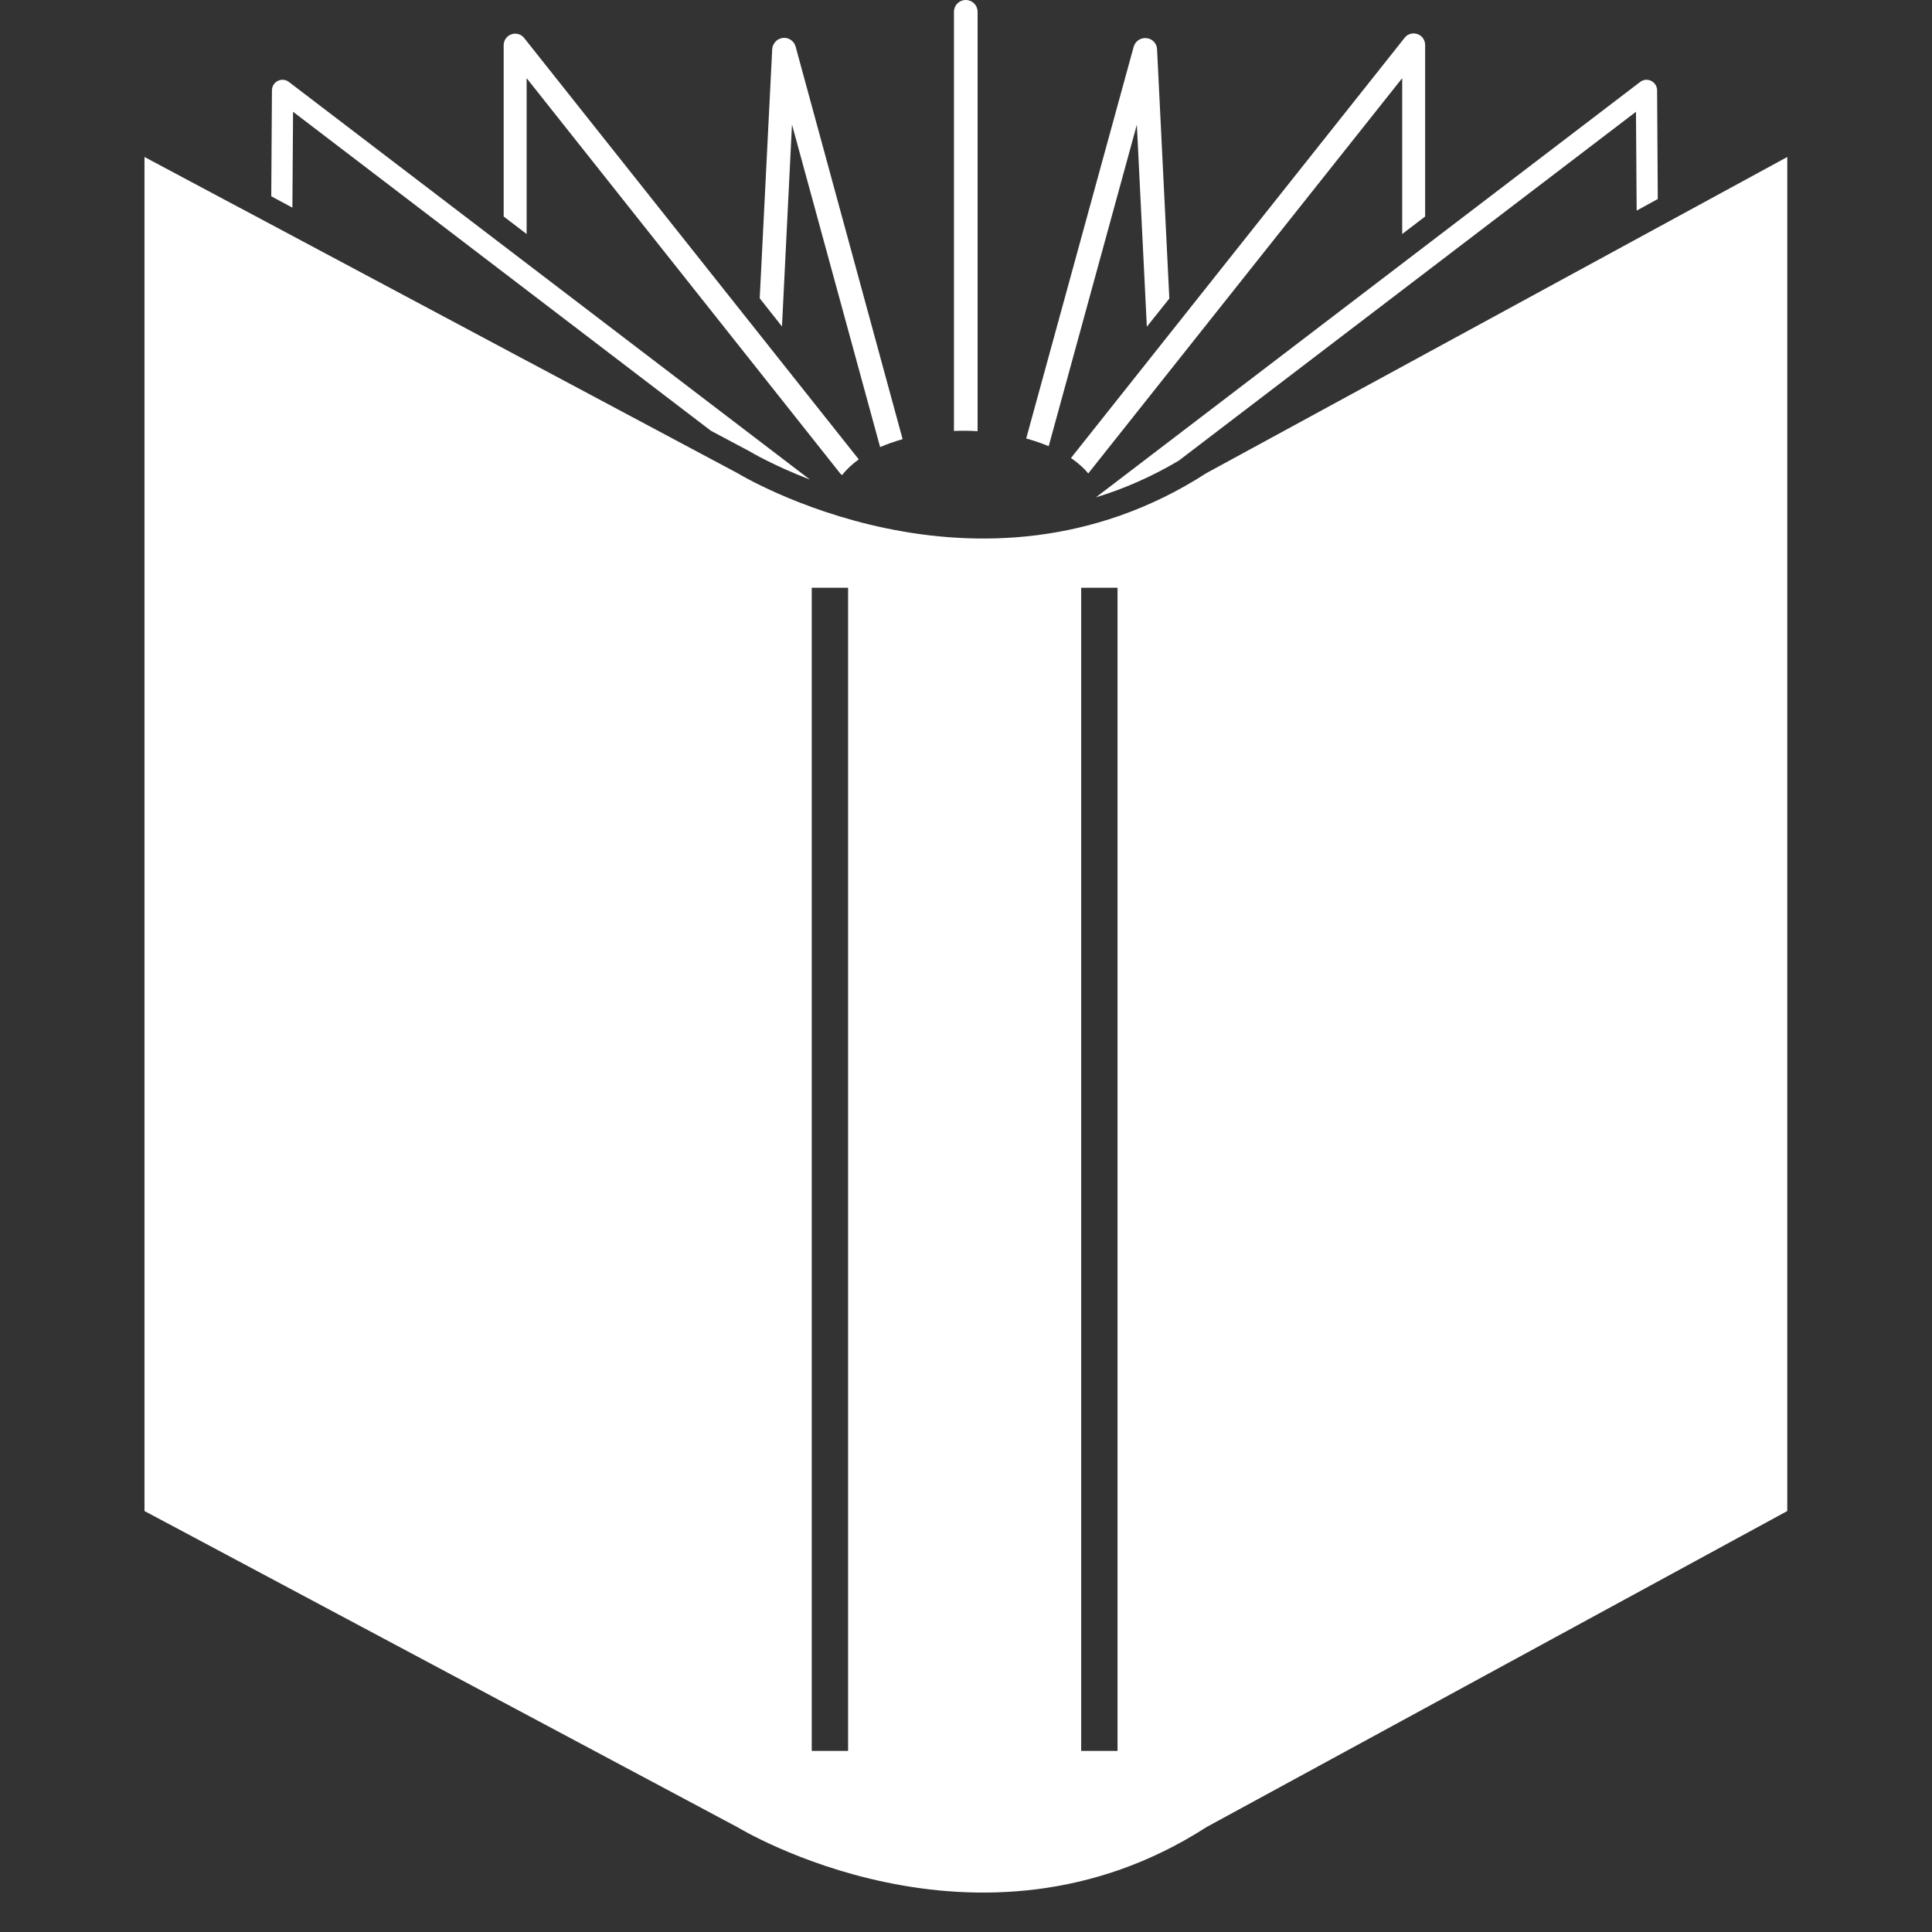 <?xml version="1.0" encoding="utf-8"?>
<!-- Generator: Adobe Illustrator 22.1.0, SVG Export Plug-In . SVG Version: 6.00 Build 0)  -->
<svg version="1.1" id="Calque_1" xmlns="http://www.w3.org/2000/svg" xmlns:xlink="http://www.w3.org/1999/xlink" x="0px" y="0px"
	 viewBox="0 0 850.4 850.4" style="enable-background:new 0 0 850.4 850.4;" xml:space="preserve">
<rect x="0" y="0" width="850.4" height="850.4" fill="#333333" stroke="none"/>
<style type="text/css">
	.st0{fill:#FFFFFF;}
</style>
<g>
	<path class="st0" d="M430.3,189.8V5.2c0-2.9-2.3-5.2-5.2-5.2s-5.2,2.3-5.2,5.2v184.5c1.7-0.1,3.5-0.1,5.2-0.1
		C426.8,189.6,428.6,189.7,430.3,189.8z"/>
	<path class="st0" d="M350.2,20.5c-0.7-2.5-3.1-4.1-5.6-3.8c-2.6,0.3-4.5,2.4-4.7,4.9l-5.5,109.7l9.8,12.4l4.4-88.9l38.8,142
		c3-1.3,6.4-2.5,9.9-3.5L350.2,20.5z"/>
	<path class="st0" d="M500.4,54.9l4.4,88.9l9.9-12.4l-5.4-109.7c-0.1-2.6-2.1-4.7-4.7-4.9c-2.5-0.3-4.9,1.3-5.6,3.8L451.7,193
		c3.5,1,6.8,2.1,9.9,3.4L500.4,54.9z"/>
	<path class="st0" d="M378,202.2L230.7,16.7c-1.3-1.7-3.6-2.3-5.6-1.6s-3.4,2.6-3.4,4.8v75.4l10.1,7.7V34.4L370,208.6l0.7,0.5
		C372.6,206.6,375.1,204.3,378,202.2z"/>
	<path class="st0" d="M623.9,15c-2-0.7-4.3-0.1-5.6,1.6l-146.9,185c3,2.1,5.6,4.3,7.6,6.8l138.2-174V103l10.1-7.7V19.8
		C627.3,17.7,626,15.7,623.9,15z"/>
	<path class="st0" d="M129,49.2l183.9,140.4l17.3,9.2c0.1,0.1,10,6,26.3,12.3l-229.3-175c-1.4-1.1-3.3-1.3-4.9-0.5s-2.6,2.4-2.6,4.2
		l-0.3,46.6l9.3,5L129,49.2z"/>
	<path class="st0" d="M720.1,49.2l0.3,43.5l9.3-5.1l-0.3-47.8c0-1.8-1-3.4-2.6-4.2s-3.5-0.6-4.9,0.5L482.4,218.9
		c12.6-3.8,24.7-9.2,36.4-16.1L720.1,49.2z"/>
	<path class="st0" d="M531.1,208.2c-100.6,64.9-206.6,0-206.6,0L63.6,69.1v596l260.9,139.1c0,0,105.9,64.9,206.6,0l255.6-139.1v-596
		L531.1,208.2z M373.3,770.7h-16v-512h16V770.7z M491.9,770.7h-16v-512h16V770.7z"/>
</g>
</svg>
